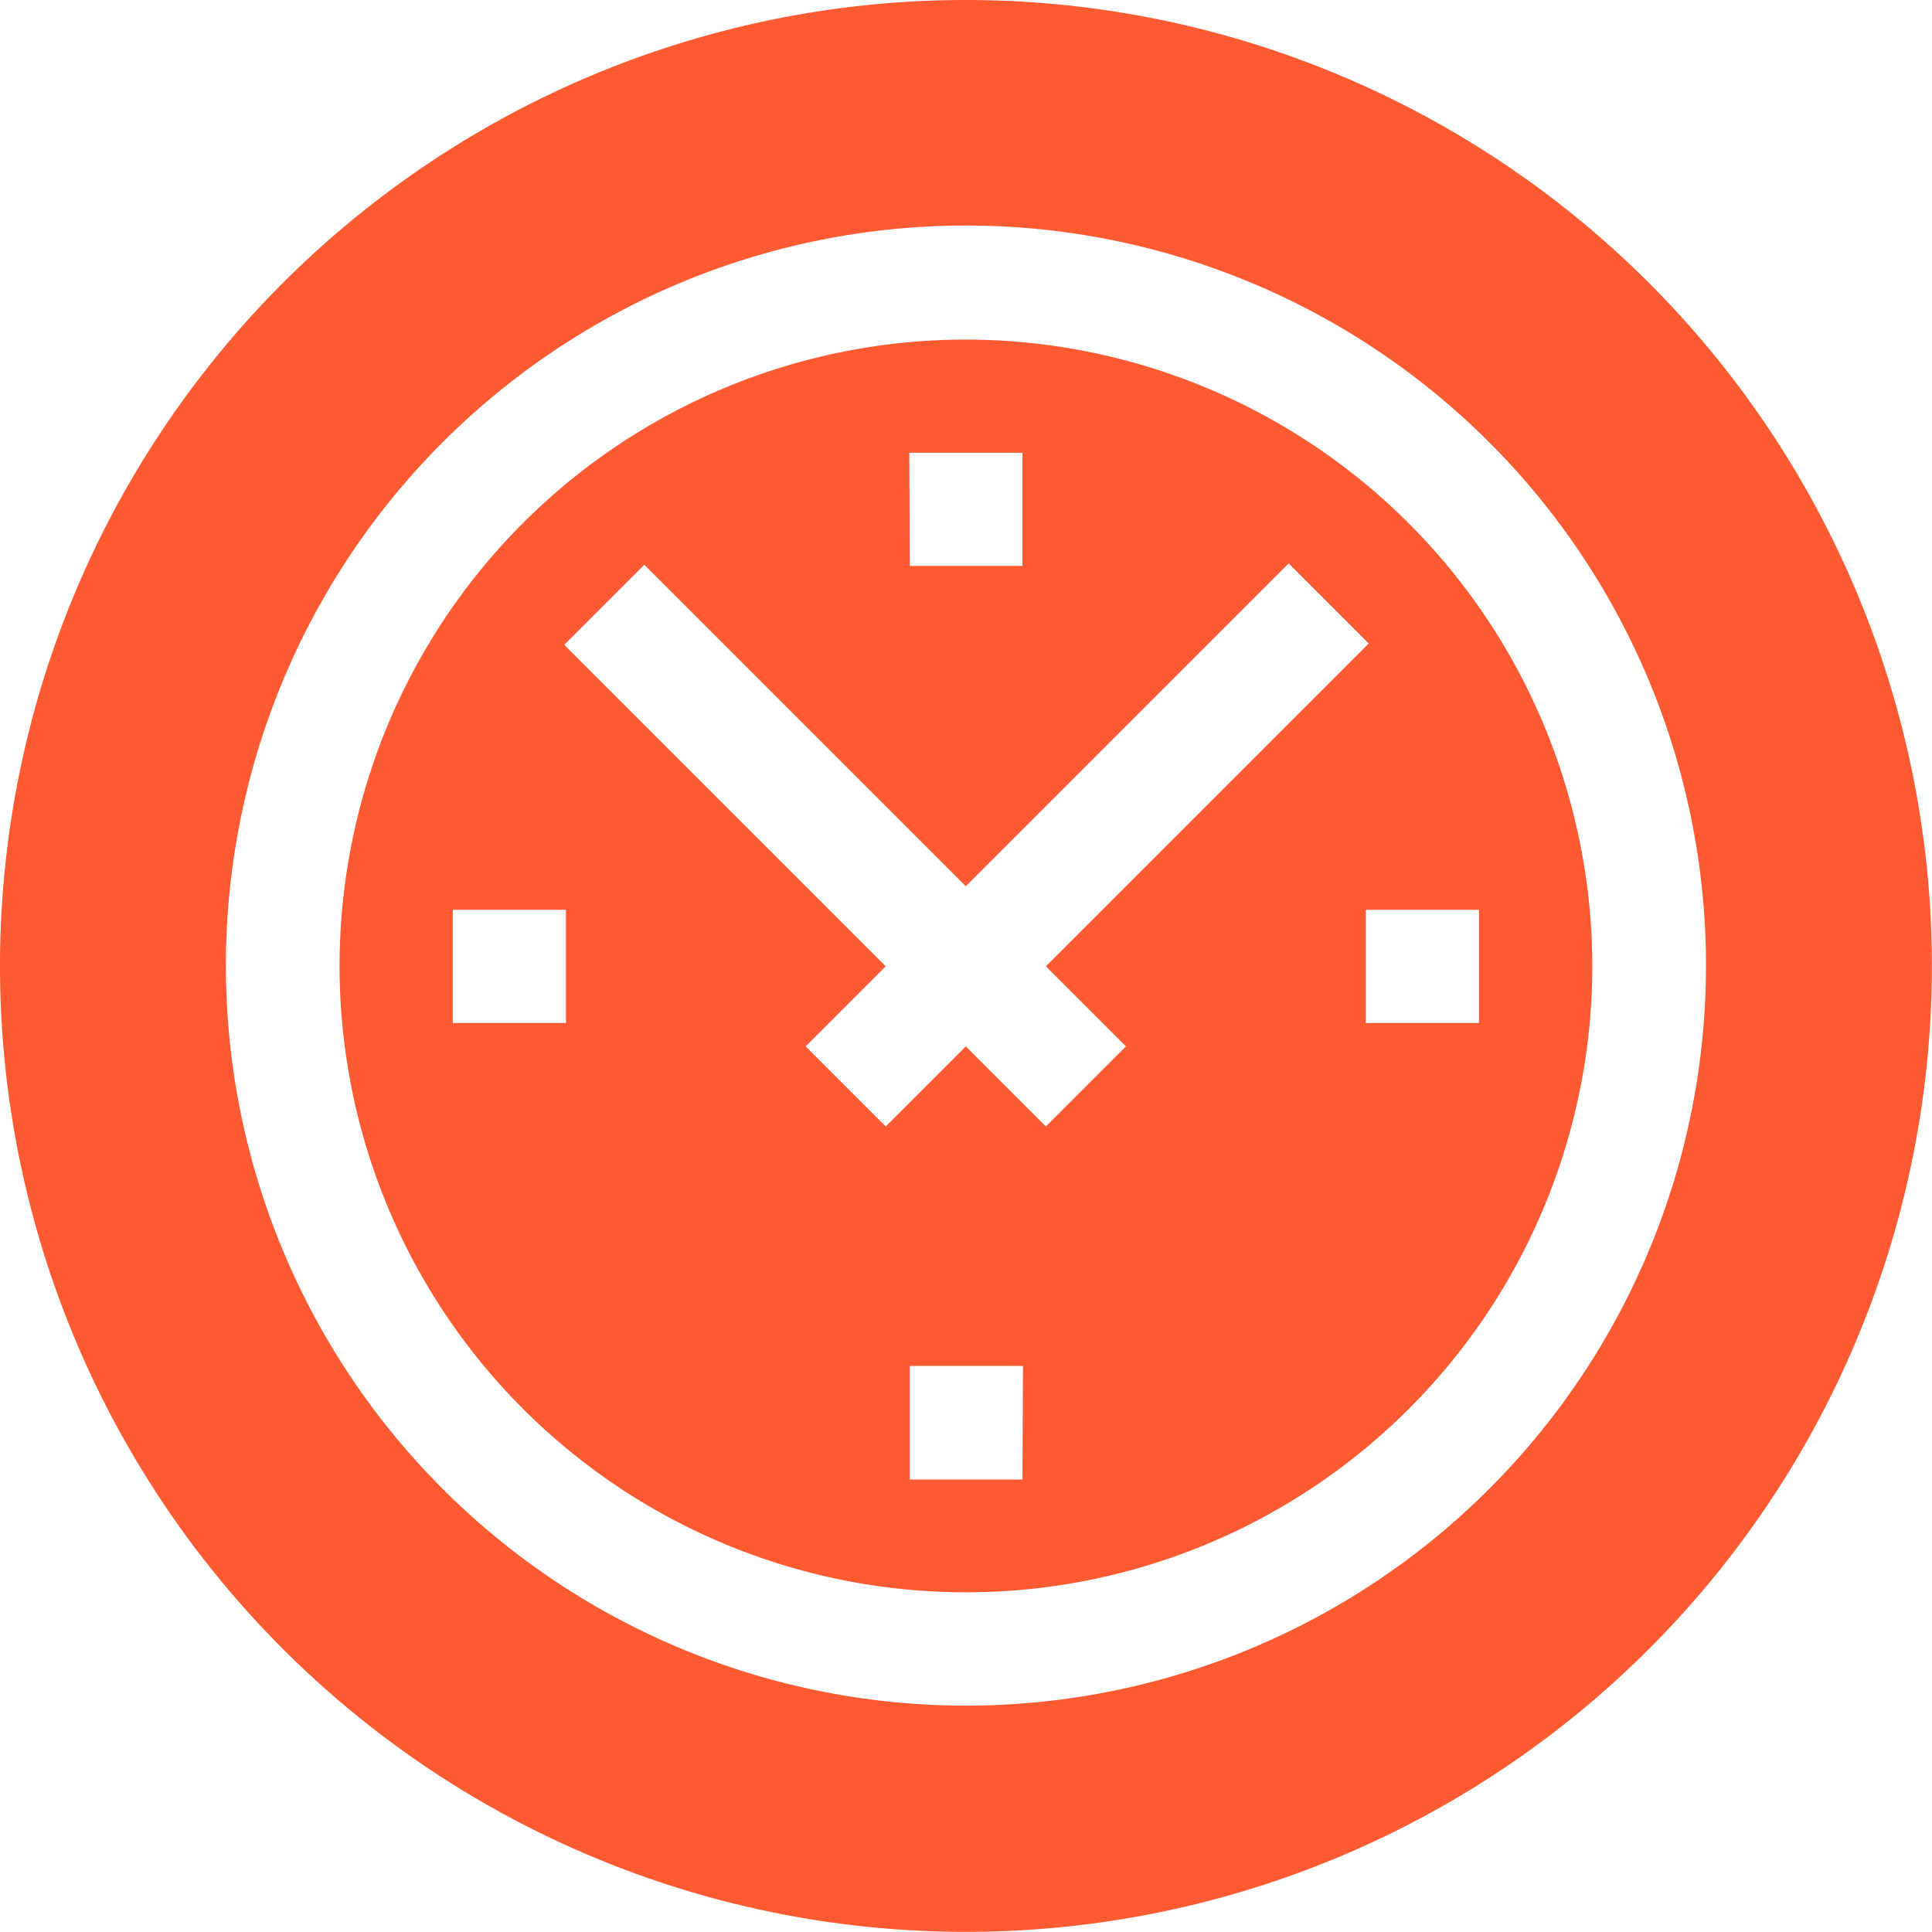 <svg xmlns="http://www.w3.org/2000/svg" width="15.925" height="15.925" viewBox="0 0 15.925 15.925"><defs><style>.a{fill:#ff5a31;}</style></defs><path class="a" d="M95.163,90a5.163,5.163,0,1,0,5.163,5.163A5.169,5.169,0,0,0,95.163,90Zm-.467.933h.933v.933H94.7Zm-2.83,4.7h-.933V94.7h.933Zm3.763,3.763H94.7V98.46h.933Zm.193-2.91-.66-.66-.66.66-.66-.66.66-.66-2.65-2.65.66-.66,2.65,2.65,2.661-2.661.66.66-2.661,2.661.66.66Zm2.637-.853V94.7h.933v.933Z" transform="translate(-87.201 -87.201)"/><path class="a" d="M7.962,0a7.962,7.962,0,1,0,7.962,7.962A7.962,7.962,0,0,0,7.962,0Zm0,14.059a6.1,6.1,0,1,1,6.1-6.1A6.1,6.1,0,0,1,7.962,14.059Z"/></svg>